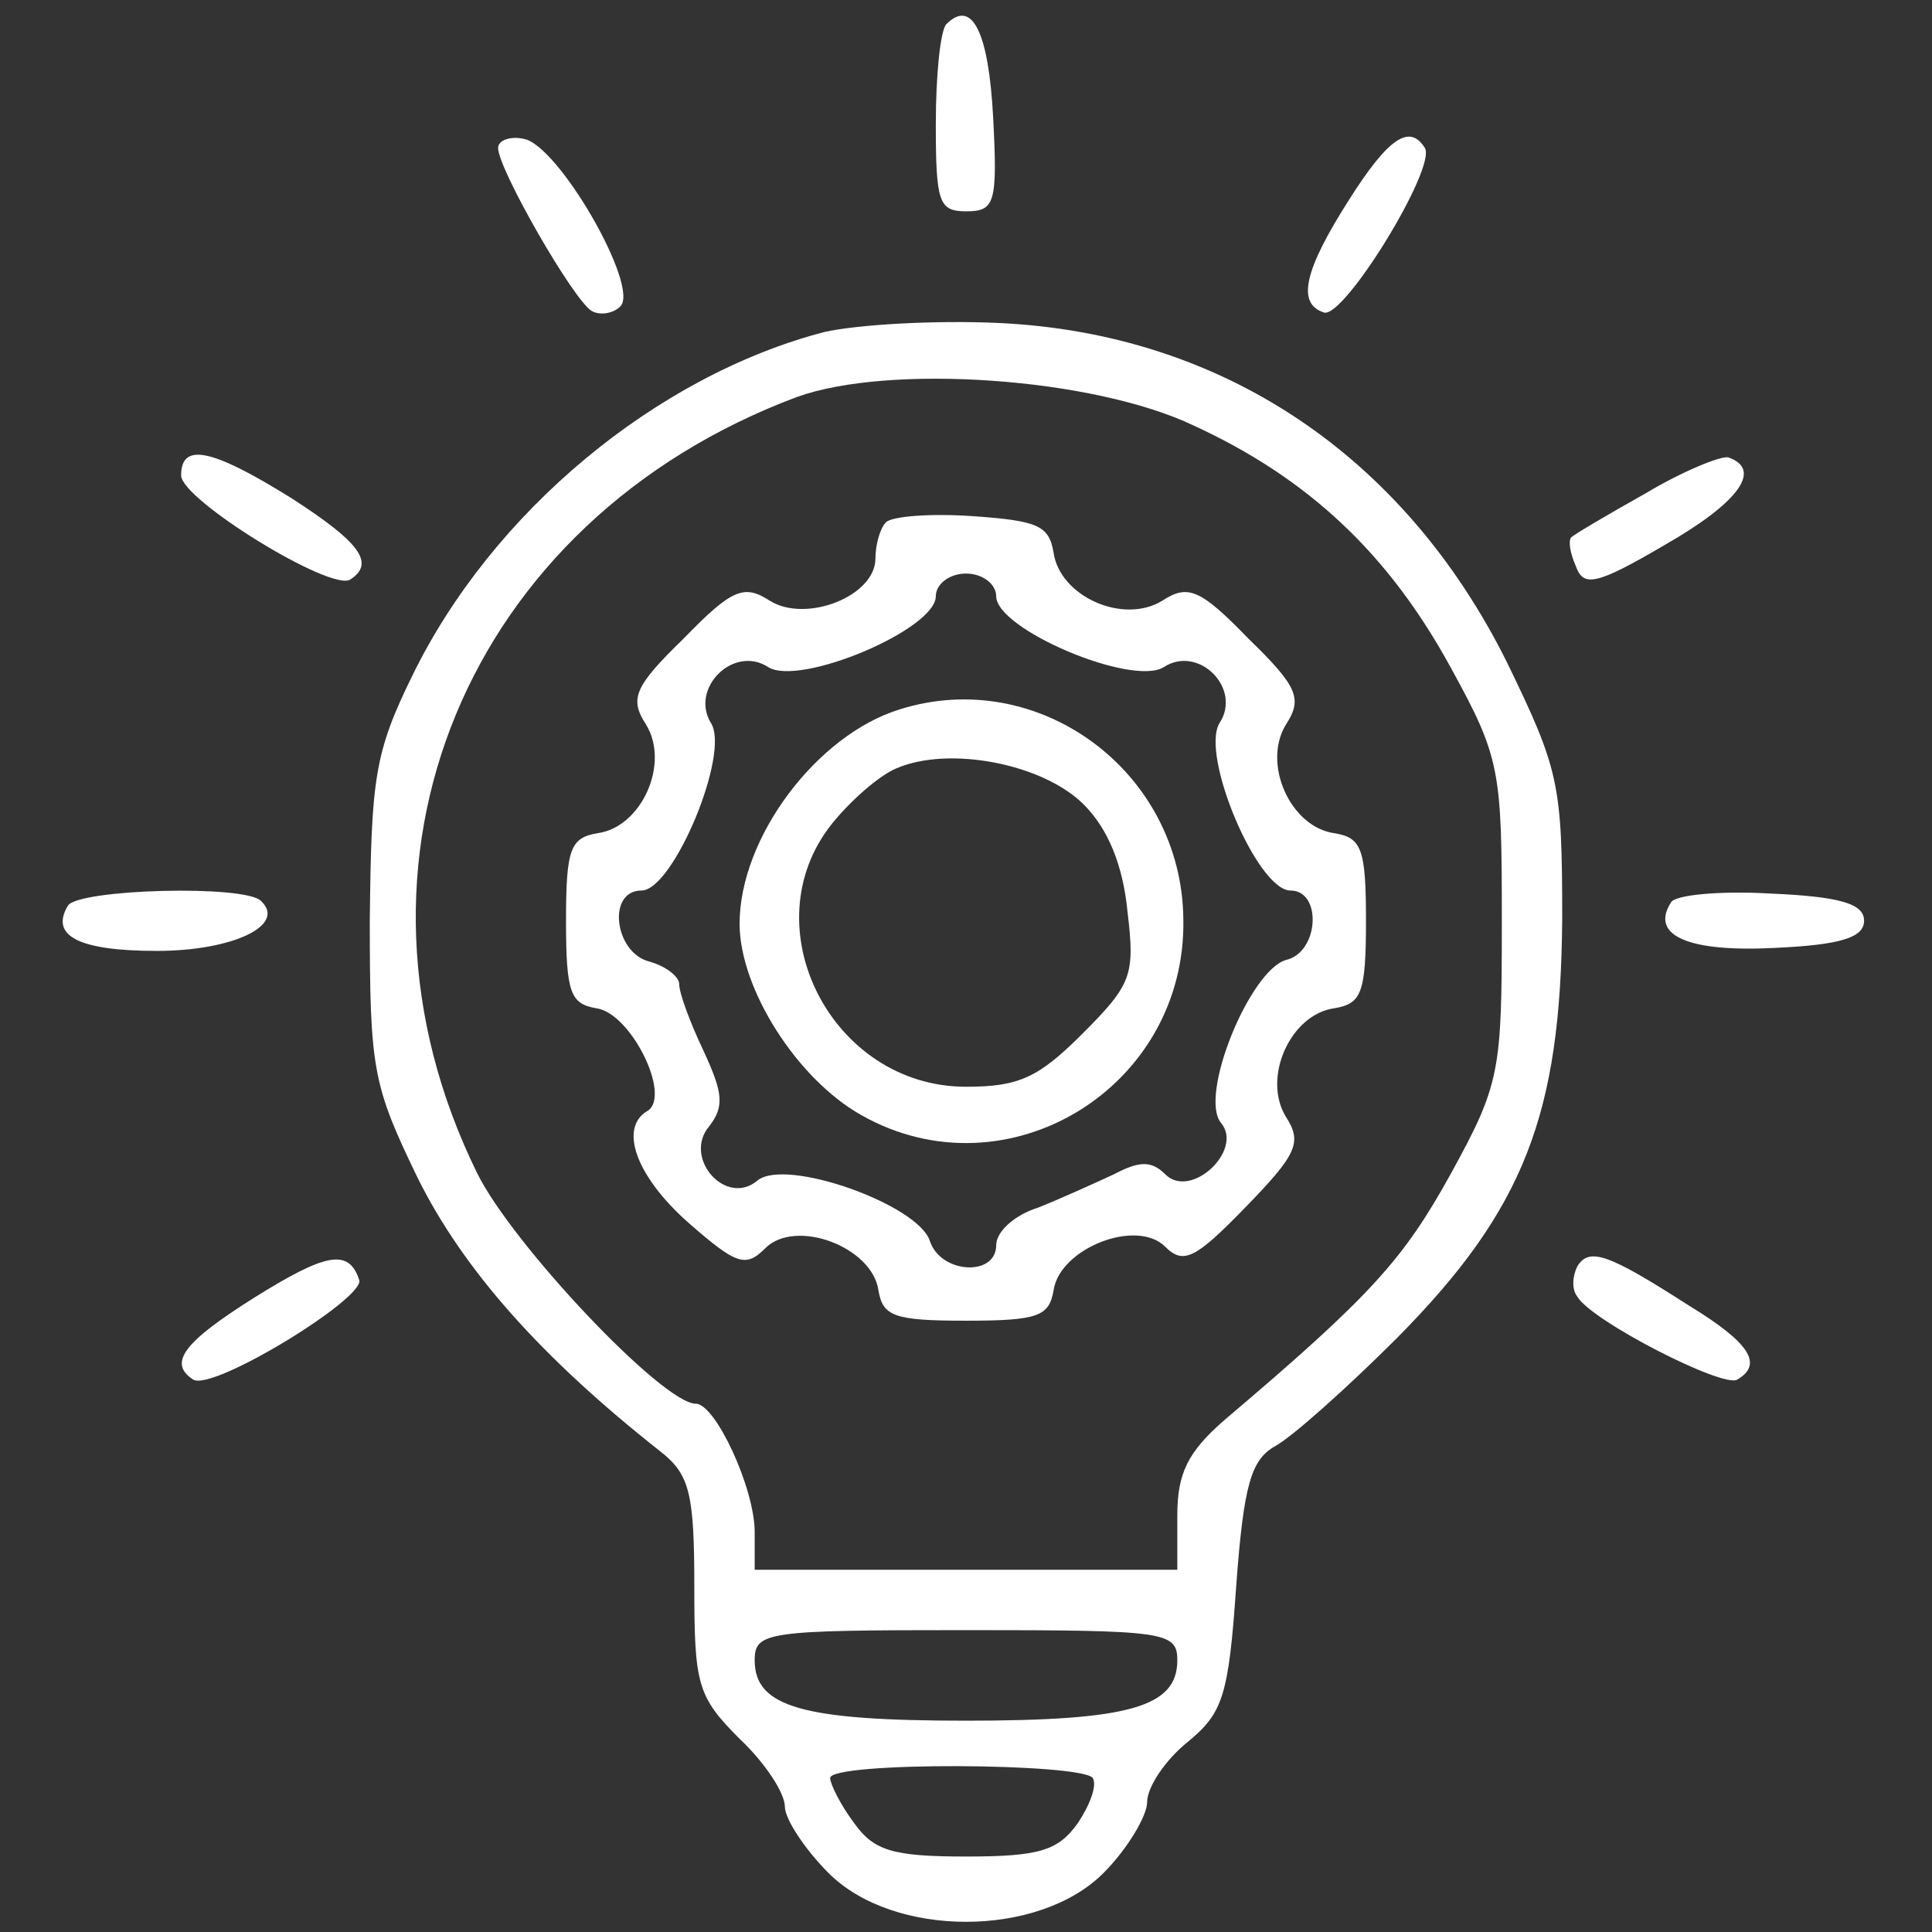 <?xml version="1.0" standalone="no"?>
<!DOCTYPE svg PUBLIC "-//W3C//DTD SVG 20010904//EN"
 "http://www.w3.org/TR/2001/REC-SVG-20010904/DTD/svg10.dtd">
<svg version="1.0" xmlns="http://www.w3.org/2000/svg"
 width="64pt" height="64pt" viewBox="0 0 128 128"
 preserveAspectRatio="xMidYMid meet">

<rect x="0" y="0" width="128" height="128" fill="#333333" stroke="none"/>

<g transform="translate(0,128) scale(0.1,-0.1)"
fill="#ffffff" stroke="none">
<path d="M627 1264 c-4 -4 -7 -34 -7 -66 0 -52 2 -58 20 -58 19 0 21 5 18 62
-3 57 -14 79 -31 62z"/>
<path d="M330 1182 c0 -14 50 -101 62 -108 5 -3 14 -2 19 3 13 13 -41 107 -64
111 -9 2 -17 -1 -17 -6z"/>
<path d="M894 1148 c-30 -47 -35 -69 -17 -75 13 -5 75 96 67 109 -10 16 -24 7
-50 -34z"/>
<path d="M546 1060 c-111 -29 -220 -119 -273 -228 -25 -51 -27 -68 -28 -162 0
-99 2 -109 32 -171 30 -60 81 -118 161 -181 19 -15 22 -28 22 -89 0 -65 2 -73
30 -101 17 -16 30 -36 30 -45 0 -8 13 -28 29 -44 43 -43 139 -43 182 0 16 16
29 38 29 47 0 10 12 28 27 40 23 19 27 30 32 103 5 68 10 84 26 93 11 6 47 38
81 72 84 85 108 148 109 277 0 90 -2 99 -37 171 -68 136 -188 217 -336 224
-42 2 -94 -1 -116 -6z m245 -62 c76 -35 129 -85 170 -160 33 -60 34 -68 34
-168 0 -100 -1 -108 -34 -168 -31 -56 -52 -80 -150 -163 -24 -21 -31 -35 -31
-63 l0 -36 -140 0 -140 0 0 25 c0 29 -26 85 -39 85 -22 0 -122 106 -145 153
-101 206 -7 432 212 514 61 22 196 13 263 -19z m-11 -818 c0 -31 -32 -40 -140
-40 -108 0 -140 9 -140 40 0 19 8 20 140 20 132 0 140 -1 140 -20z m-56 -78
c3 -5 -2 -18 -10 -30 -13 -18 -25 -22 -74 -22 -49 0 -61 4 -74 22 -9 12 -16
26 -16 30 0 11 167 10 174 0z"/>
<path d="M587 934 c-4 -4 -7 -15 -7 -24 0 -25 -46 -43 -70 -28 -17 11 -25 8
-57 -25 -33 -32 -36 -40 -25 -57 16 -26 -3 -68 -32 -72 -18 -3 -21 -10 -21
-58 0 -48 3 -55 20 -58 23 -3 50 -58 34 -68 -19 -11 -8 -43 27 -74 32 -28 38
-30 51 -17 20 20 71 1 75 -28 3 -17 10 -20 58 -20 48 0 55 3 58 20 4 28 55 48
74 29 12 -12 20 -8 53 26 34 35 38 43 27 60 -16 26 3 68 32 72 18 3 21 10 21
58 0 48 -3 55 -21 58 -29 4 -48 46 -32 72 11 17 8 25 -25 57 -32 33 -40 36
-57 25 -26 -16 -68 3 -72 32 -3 18 -11 21 -53 24 -28 2 -54 0 -58 -4z m73 -49
c0 -22 90 -60 111 -47 23 15 52 -14 37 -37 -13 -21 25 -111 47 -111 21 0 19
-41 -3 -46 -24 -7 -58 -90 -43 -108 15 -18 -20 -51 -37 -34 -9 9 -17 9 -34 0
-13 -6 -35 -16 -50 -22 -16 -5 -28 -16 -28 -25 0 -21 -37 -19 -44 3 -8 24 -95
55 -114 40 -21 -18 -50 15 -32 36 10 13 9 22 -4 50 -9 19 -16 38 -16 44 0 5
-9 12 -20 15 -23 6 -28 47 -5 47 21 0 59 91 46 111 -14 23 15 52 38 37 21 -13
111 25 111 47 0 8 9 15 20 15 11 0 20 -7 20 -15z"/>
<path d="M596 810 c-55 -17 -106 -85 -106 -142 0 -43 38 -103 81 -127 96 -54
215 18 213 130 -1 98 -96 168 -188 139z m122 -63 c16 -16 26 -40 29 -71 5 -42
3 -48 -30 -81 -29 -29 -42 -35 -77 -35 -89 0 -143 106 -89 174 12 15 31 32 43
37 35 15 97 3 124 -24z"/>
<path d="M120 965 c0 -16 99 -77 112 -69 17 11 6 25 -39 54 -53 33 -73 37 -73
15z"/>
<path d="M1090 953 c-25 -14 -47 -27 -49 -29 -2 -2 -1 -10 3 -19 5 -14 13 -13
59 14 49 28 65 50 42 58 -5 1 -30 -9 -55 -24z"/>
<path d="M45 680 c-12 -20 7 -30 59 -30 50 0 86 17 69 33 -10 11 -121 8 -128
-3z"/>
<path d="M1107 682 c-14 -22 12 -33 69 -30 44 2 59 7 59 18 0 11 -15 16 -62
18 -34 2 -64 -1 -66 -6z"/>
<path d="M168 420 c-46 -29 -57 -43 -40 -54 13 -8 114 54 110 66 -7 21 -22 18
-70 -12z"/>
<path d="M1045 441 c-3 -6 -4 -15 0 -20 9 -16 97 -61 106 -55 17 10 9 24 -32
49 -53 34 -66 39 -74 26z"/>
</g>
</svg>
